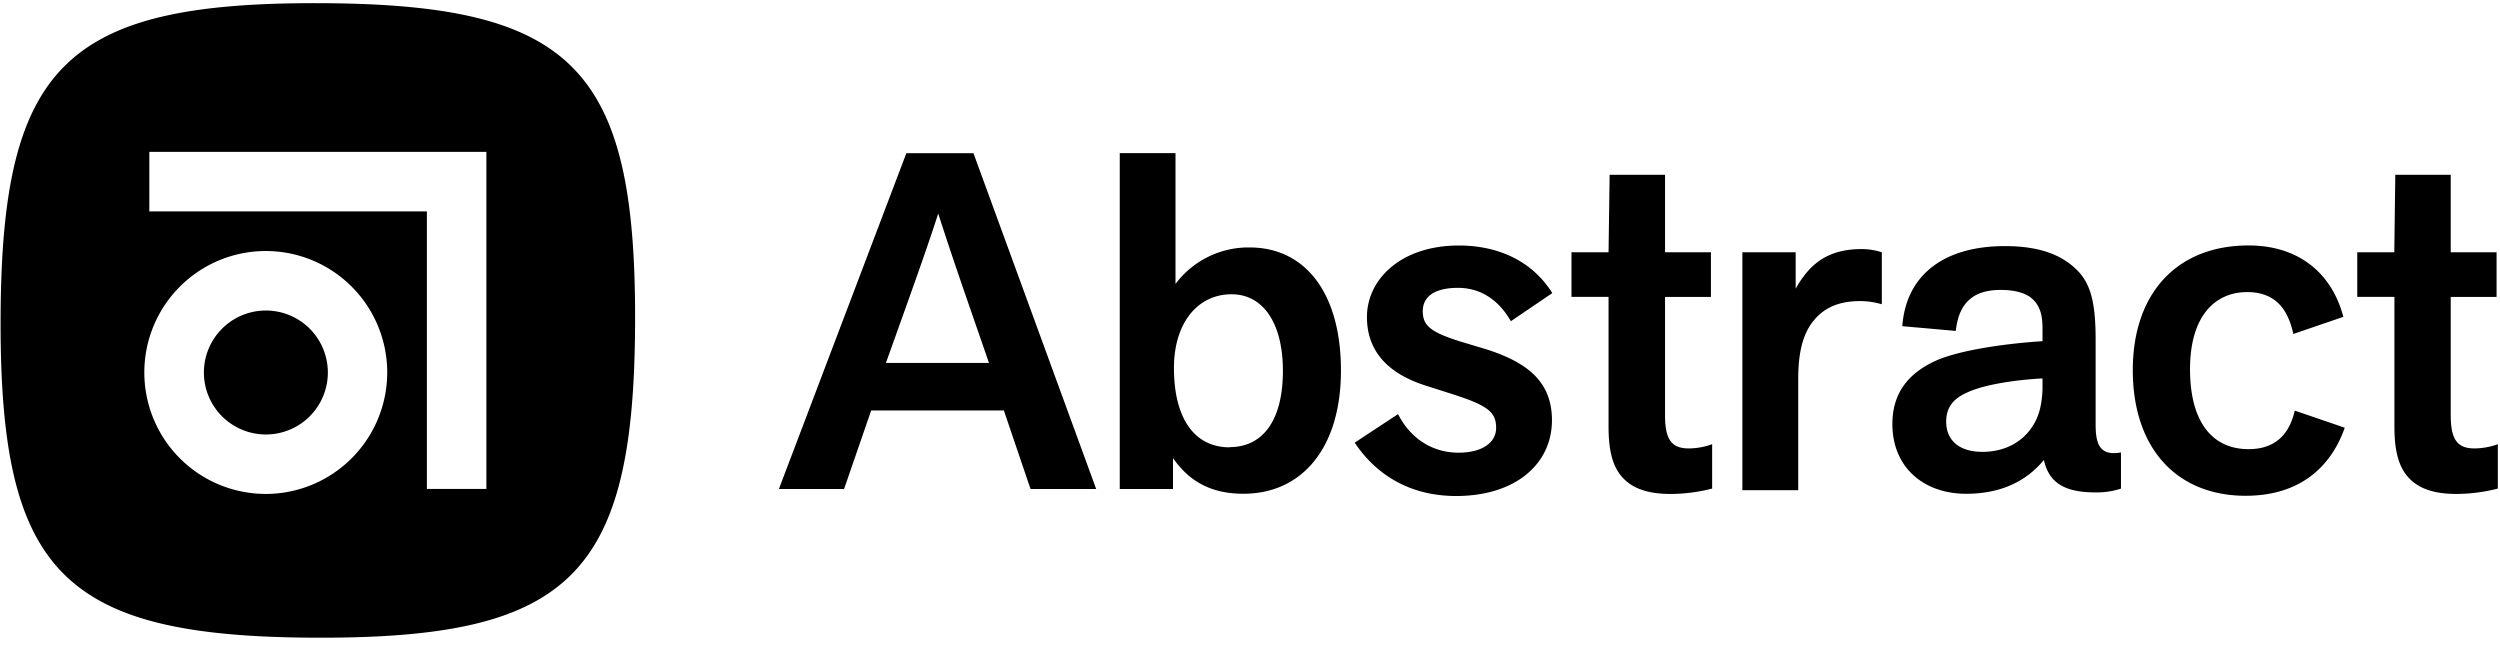<svg xmlns="http://www.w3.org/2000/svg" width="246.154" height="64" fill="none" viewBox="0 0 100 26"><g fill="#000" clip-path="url(#a)"><path d="M36.255 6.126 31.156 19.56h2.607l1.084-3.141h5.308l1.066 3.14h2.626L38.938 6.127h-2.683Zm-.818 8.39c1.18-3.291 1.656-4.624 2.092-5.974.628 1.96 1.276 3.787 2.03 5.975h-4.122ZM49.983 9.898a3.644 3.644 0 0 0-2.963 1.46V6.126h-2.23V19.56h2.13v-1.238c.648.933 1.523 1.428 2.817 1.428 2.34 0 3.901-1.827 3.901-4.929 0-3.101-1.428-4.923-3.655-4.923Zm-.798 7.995c-1.409 0-2.227-1.16-2.227-3.172 0-1.807.952-2.95 2.303-2.95 1.27 0 2.055 1.162 2.055 3.064 0 2.004-.818 3.05-2.131 3.05v.008ZM58.32 11.514c.914 0 1.638.495 2.114 1.334l1.658-1.125c-.838-1.333-2.23-1.903-3.734-1.903-2.344 0-3.68 1.372-3.68 2.858 0 1.448.932 2.305 2.4 2.762l1.014.324c1.43.457 1.753.723 1.753 1.353 0 .57-.533.99-1.505.99-1.048 0-1.924-.571-2.419-1.543l-1.733 1.142c.799 1.2 2.114 2.134 4.06 2.134 2.363 0 3.83-1.276 3.83-3.03 0-1.523-.953-2.305-2.63-2.84l-1.014-.304c-1.22-.38-1.523-.647-1.523-1.218s.452-.934 1.408-.934ZM66.602 16.624v-4.748h1.835V10.09h-1.835V6.992h-2.217l-.043 3.098h-1.483v1.786h1.483v5.19c0 .878.134 1.547.534 2.005.4.458 1.015.687 1.945.687a6.724 6.724 0 0 0 1.665-.215v-1.776a2.768 2.768 0 0 1-.916.17c-.69.007-.968-.335-.968-1.313ZM71.827 11.548V10.09h-2.132v9.518h2.234v-4.442c0-1.015.167-1.685.496-2.18.414-.594 1.005-.953 2.03-.942.277.005.552.048.818.127v-2.08a2.64 2.64 0 0 0-.817-.128c-1.313.004-2.055.559-2.629 1.585ZM83.825 17.005V13.58c0-1.488-.2-2.268-.79-2.821-.635-.61-1.545-.915-2.841-.915-2.421 0-3.95 1.142-4.102 3.203l2.139.19c.114-1.048.628-1.64 1.792-1.64.591 0 1.048.127 1.314.4.267.273.363.61.363 1.142v.508c-1.506.096-3.336.363-4.27.782-1.124.515-1.735 1.316-1.735 2.538 0 1.696 1.22 2.784 2.955 2.784 1.352 0 2.382-.476 3.106-1.353.207.948.875 1.298 2.067 1.298a3.05 3.05 0 0 0 1.016-.152v-1.447c-.858.155-1.008-.349-1.014-1.09ZM81.7 15.576c-.02.533-.114 1.067-.42 1.506-.418.629-1.124.992-1.982.992-.991 0-1.45-.516-1.45-1.2 0-.535.23-.898.82-1.165.668-.323 1.946-.515 3.032-.572v.44ZM89.943 17.966c-1.465 0-2.342-1.104-2.342-3.198 0-2.113.99-3.084 2.284-3.084.894 0 1.58.419 1.848 1.675l2-.685c-.44-1.694-1.734-2.856-3.792-2.856-2.838 0-4.629 1.885-4.629 4.988 0 3.122 1.753 5.025 4.514 5.025 2.158 0 3.41-1.142 3.964-2.722l-2-.685c-.228 1.009-.837 1.542-1.847 1.542ZM98.029 16.624v-4.748h1.834V10.09h-1.834V6.992h-2.217l-.04 3.098H94.29v1.786h1.487v5.19c0 .878.135 1.547.535 2.005.4.458 1.015.687 1.945.687a6.726 6.726 0 0 0 1.656-.215v-1.776a2.766 2.766 0 0 1-.915.17c-.688.007-.968-.335-.968-1.313ZM12.747.127C2.595.1.05 2.632.024 12.784-.003 22.936 2.527 25.481 12.68 25.508c10.152.026 12.698-2.505 12.724-12.658C25.431 2.698 22.9.154 12.747.127Zm-2.115 19.63a4.858 4.858 0 1 1 4.857-4.857 4.864 4.864 0 0 1-4.857 4.858Zm8.823-.199h-2.38V8.456H5.973v-2.38h13.483v13.482Z"/><path d="M10.635 12.421a2.479 2.479 0 1 0 0 4.958 2.479 2.479 0 0 0 0-4.958Z"/></g><defs><clipPath id="a"><path fill="#fff" d="M0 0h100v25.634H0z"/></clipPath></defs></svg>
